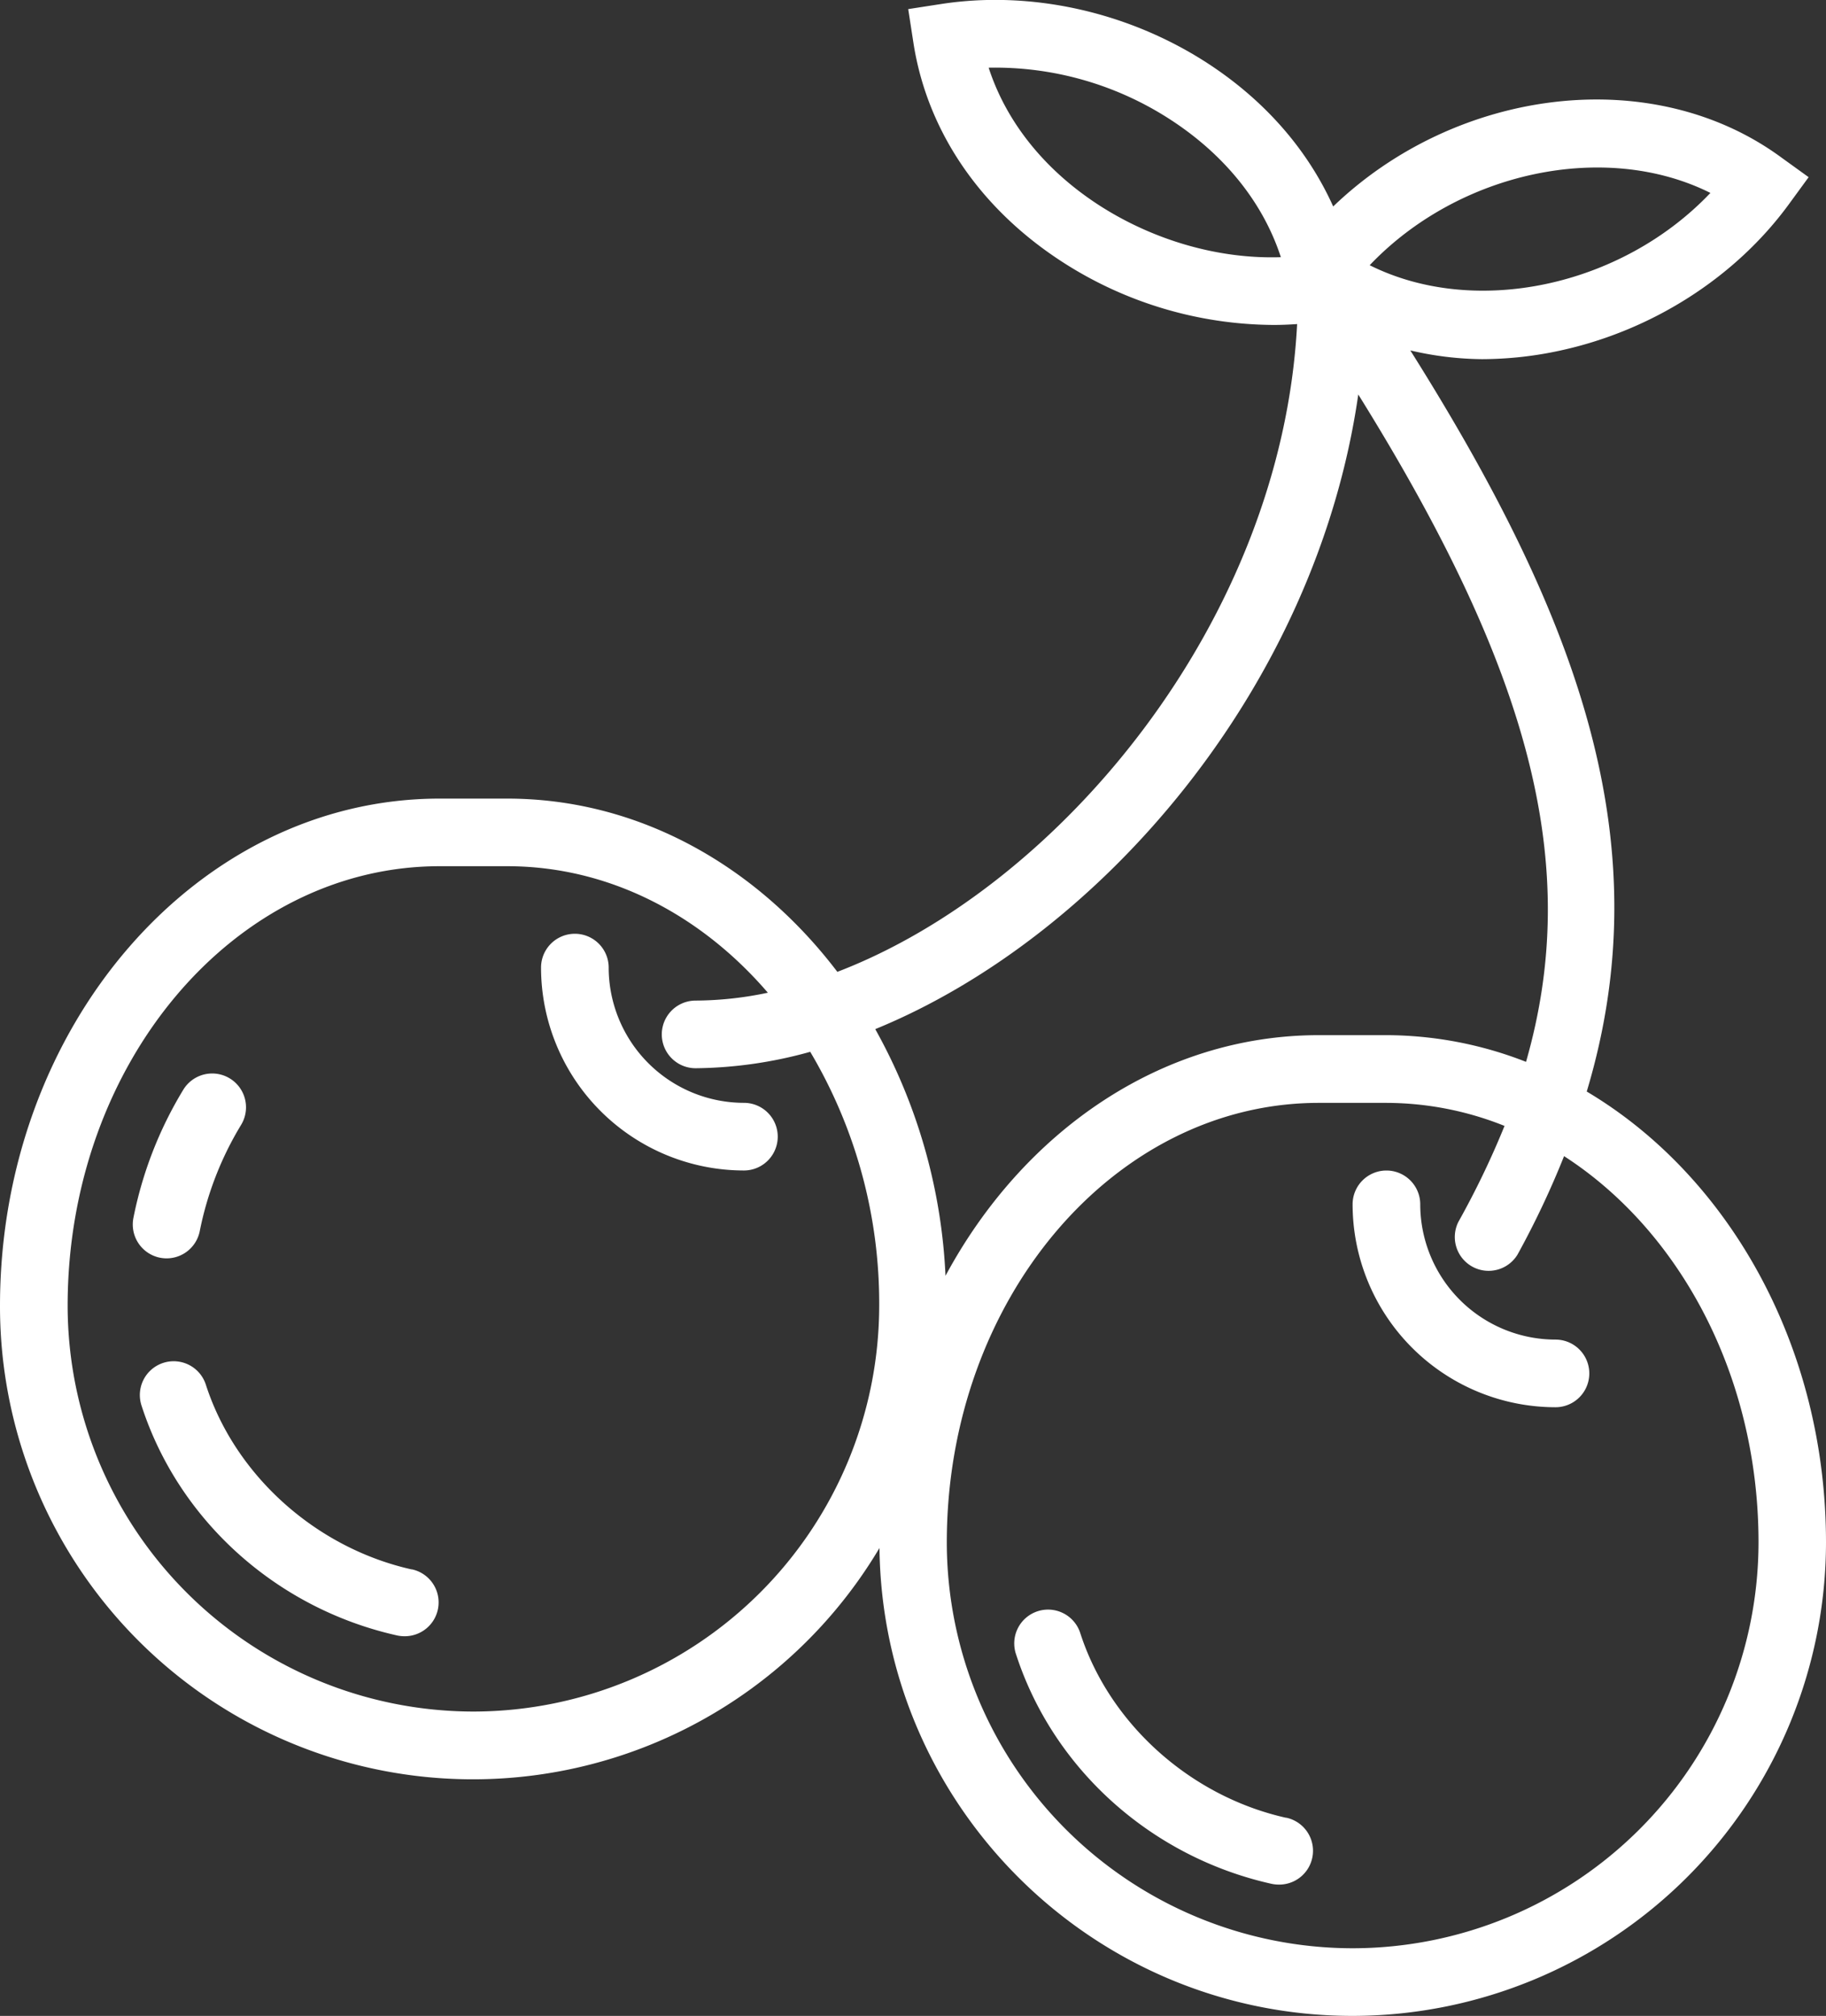 <svg id="Capa_1" data-name="Capa 1" xmlns="http://www.w3.org/2000/svg" viewBox="0 0 463.79 512"><rect x="0" y="0" width="463.79" height="512" fill="#333333" stroke="none"/><defs><style>.cls-1{fill:#fff}</style></defs><title>cherries</title><path class="cls-1" d="M128.67 398.6c-24.26-5.43-44.77-23.8-52.24-46.81a8.59 8.59 0 1 0-16.34 5.3c9.45 29.11 34.29 51.43 64.83 58.27a8.82 8.82 0 0 0 1.88.21 8.59 8.59 0 0 0 1.87-17zm222.09 63.08c-24.26-5.43-44.77-23.8-52.24-46.81a8.59 8.59 0 1 0-16.34 5.3c9.45 29.11 34.29 51.43 64.83 58.27a8.82 8.82 0 0 0 1.88.21 8.59 8.59 0 0 0 1.87-17zM64.72 319.43a8.94 8.94 0 0 0 1.71.17 8.59 8.59 0 0 0 8.41-6.89 83.23 83.23 0 0 1 10.5-27 8.59 8.59 0 0 0-14.67-8.95A100.13 100.13 0 0 0 58 309.31a8.61 8.61 0 0 0 6.72 10.12z" transform="translate(-24.11)"/><path class="cls-1" d="M427.13 277.23C446 214.46 425.33 157.31 382.32 89a82.58 82.58 0 0 0 18.19 2.22 94.26 94.26 0 0 0 20-2.21c23.24-5.07 44.34-18.56 57.86-37l5.12-7.01-6.93-5C443.68 15.85 394 22.37 362.73 52.44c-6.5-14.46-17.51-27.13-32.36-36.67C310.35 2.93 285.89-2.45 263.28 1l-8.49 1.31 1.31 8.49c3.46 22.49 17 42.37 38.19 55.95a99.74 99.74 0 0 0 53.36 15.78c2 0 4-.09 5.92-.22-3.93 75.53-60.43 142.93-116.78 164.52-20.48-26.93-50.43-44-83.85-44h-17.18c-61.56 0-111.65 57.79-111.65 128.83a120.12 120.12 0 0 0 223.38 61.5C248.23 458.8 301.82 512 367.66 512A120.37 120.37 0 0 0 487.9 391.76c0-49.88-24.74-93.13-60.77-114.53zM458.54 49C435.89 72.85 398.69 80.69 372 67.36c22.67-23.82 59.88-31.68 86.54-18.36zM275.22 17.19a81.73 81.73 0 0 1 45.87 13c14 9 23.83 21.25 28.35 35.13-15.63.52-32.06-4.18-45.87-13-14.01-8.98-23.84-21.24-28.35-35.13zm93.88 83c44 70.69 56.85 119.85 42.61 169.5a97.67 97.67 0 0 0-35.46-6.78h-17.18c-40 0-75.1 24.5-94.81 61.12a141.71 141.71 0 0 0-17.84-62.65C303.55 238 358.37 174.8 369.1 100.2zM144.35 434.7A103.18 103.18 0 0 1 41.29 331.64c0-61.57 42.38-111.64 94.47-111.64h17.18c25.77 0 49.14 12.28 66.2 32.13a90.48 90.48 0 0 1-18.35 2 8.59 8.59 0 1 0 0 17.18 111.71 111.71 0 0 0 29.11-4.17 125.13 125.13 0 0 1 17.52 64.54A103.2 103.2 0 0 1 144.35 434.7zm223.31 60.12a103.18 103.18 0 0 1-103.07-103.06c0-61.56 42.39-111.65 94.48-111.65h17.18a81 81 0 0 1 30 5.85 217.26 217.26 0 0 1-11.7 24.33 8.59 8.59 0 0 0 15 8.35 223.2 223.2 0 0 0 11.82-25c29.4 18.95 49.39 55.81 49.39 98.09a103.19 103.19 0 0 1-103.1 103.09z" transform="translate(-24.11)"/><path class="cls-1" d="M213.06 280.1a34.39 34.39 0 0 1-34.35-34.35 8.59 8.59 0 1 0-17.18 0 51.58 51.58 0 0 0 51.53 51.53 8.59 8.59 0 1 0 0-17.18zm206.13 60.13a34.39 34.39 0 0 1-34.35-34.35 8.59 8.59 0 0 0-17.18 0 51.58 51.58 0 0 0 51.53 51.53 8.59 8.59 0 0 0 0-17.18z" transform="translate(-24.11)"/></svg>